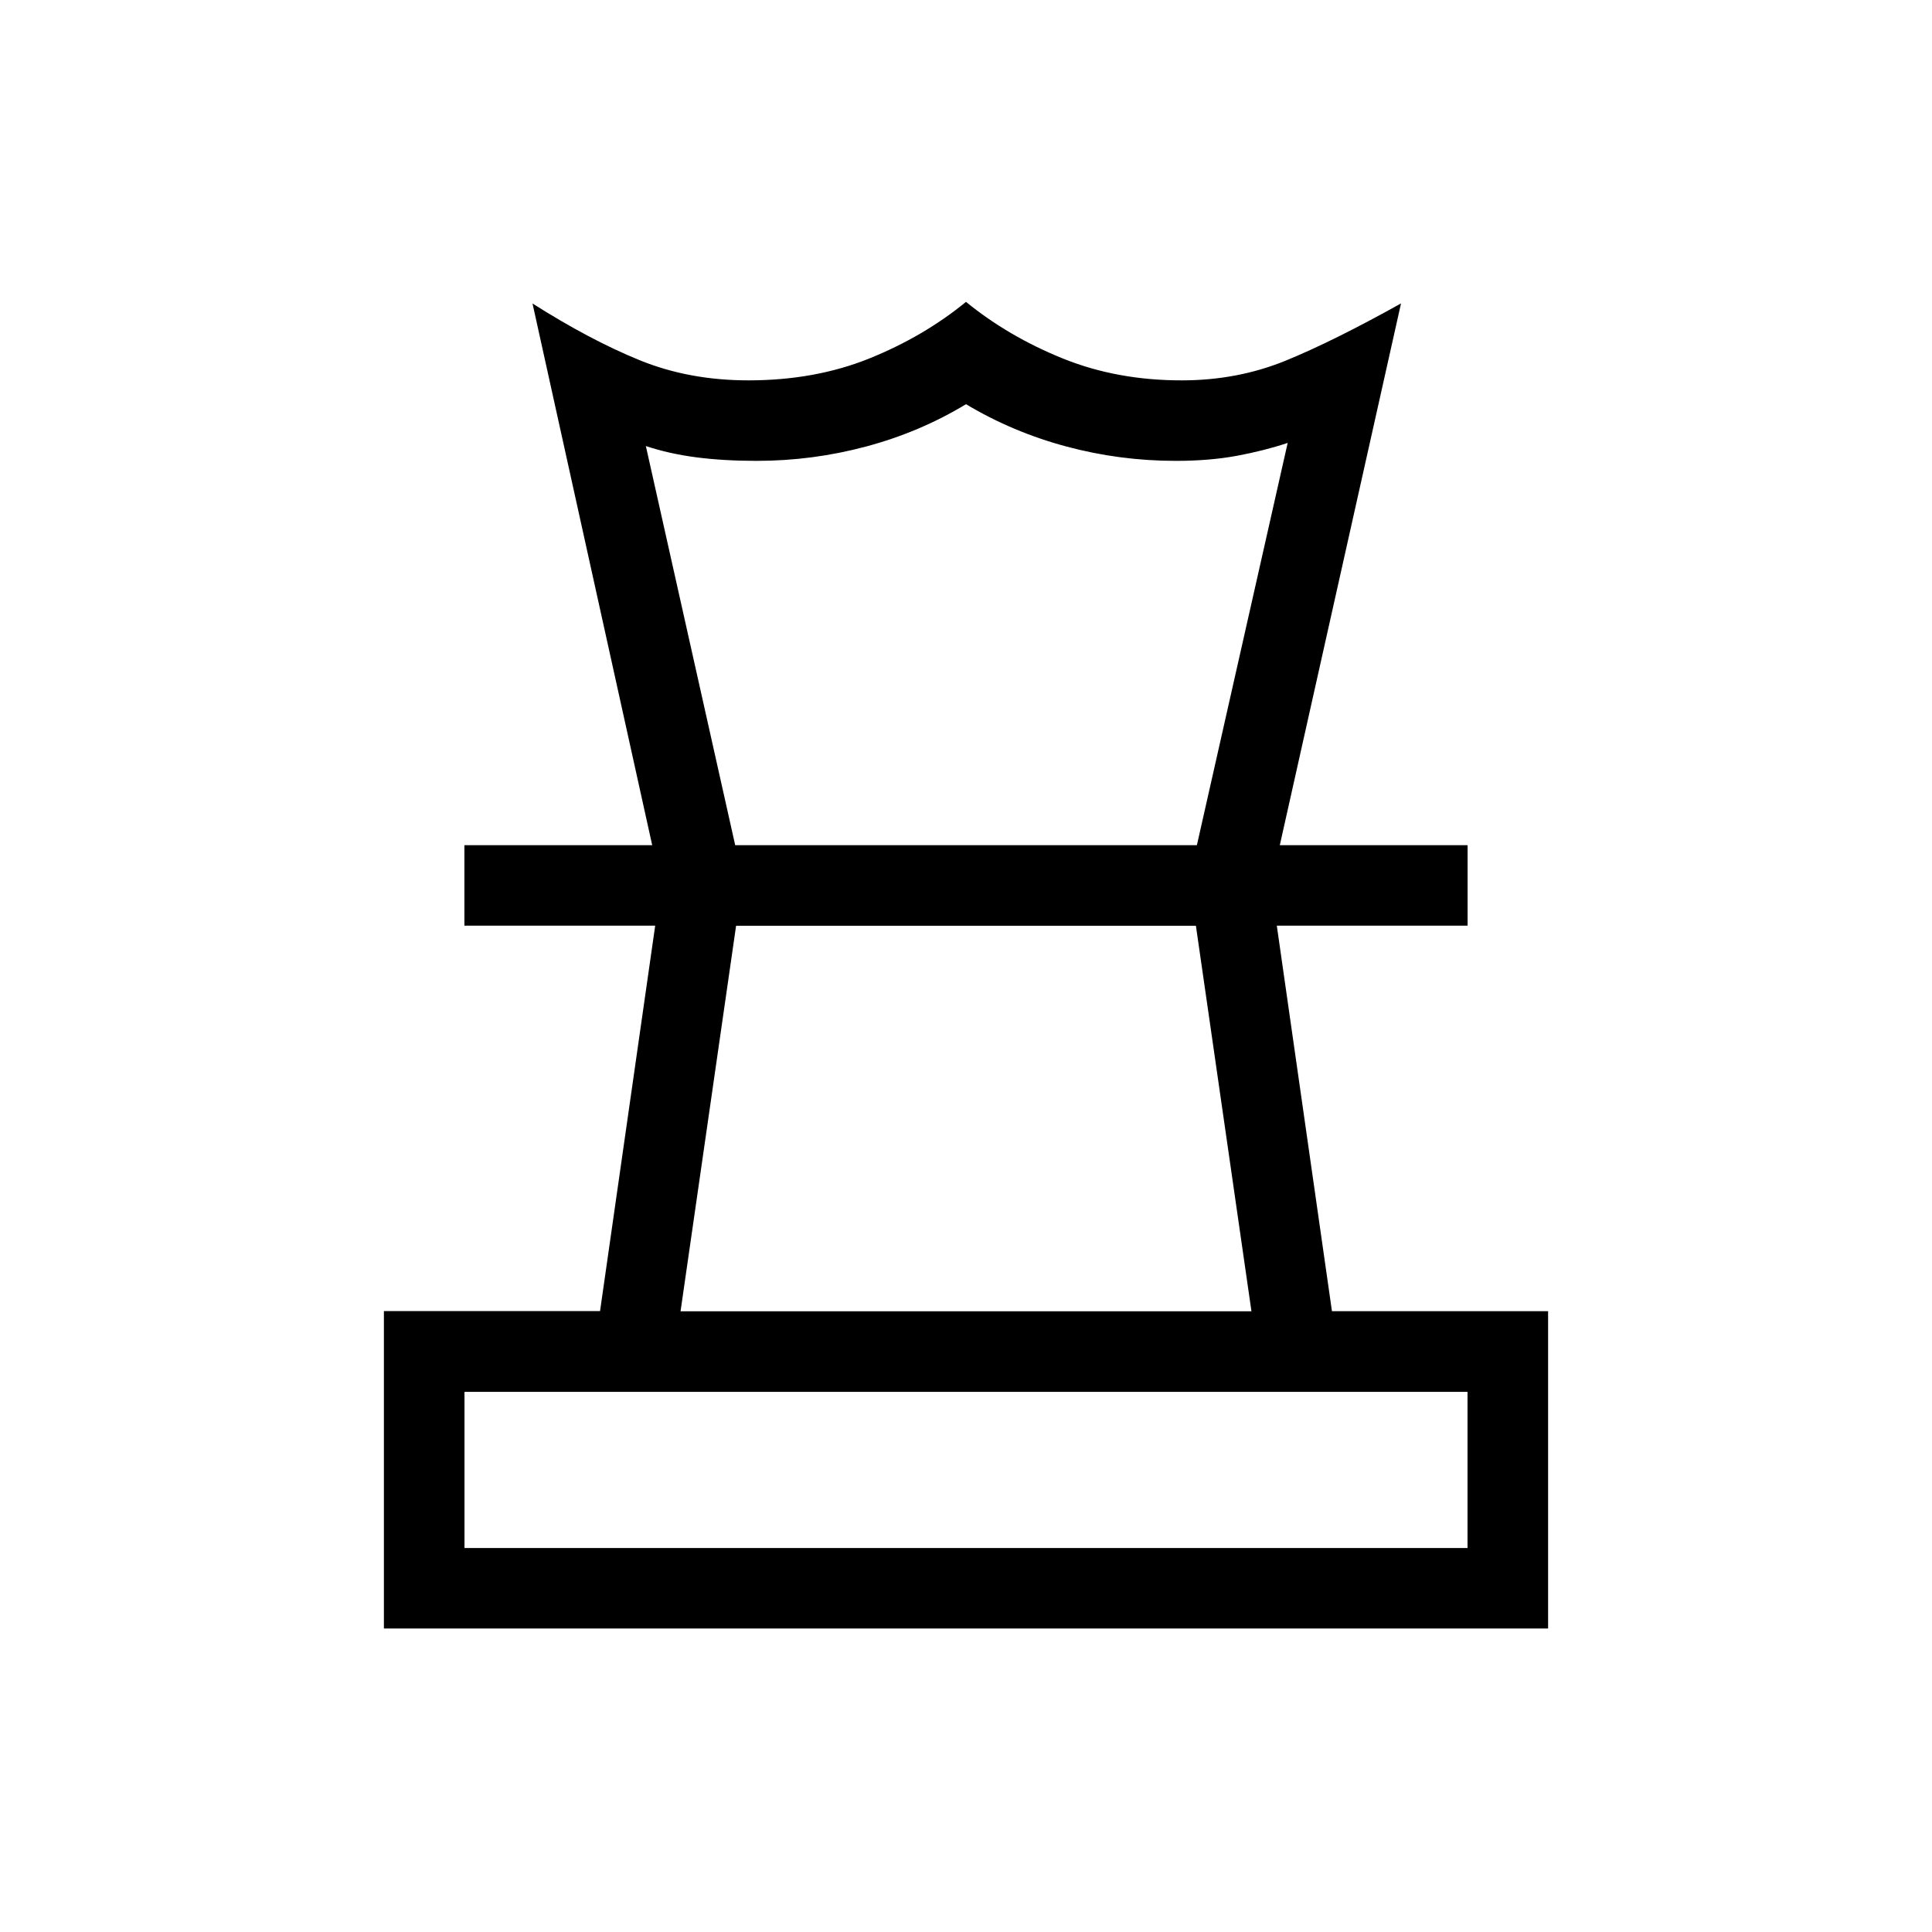 <svg xmlns="http://www.w3.org/2000/svg" width="1em" height="1em" viewBox="0 0 24 24"><path fill="currentColor" d="M5.77 19.23h12.46v-1.94H5.77zm2.684-2.941h7.092l-.69-4.789H9.144zM4.769 20.23v-3.943h2.685l.685-4.788h-2.37v-1h12.462v1h-2.37l.685 4.789h2.685v3.942zm3.333-9.73L6.615 3.77q.71.451 1.327.703q.616.252 1.356.252q.827 0 1.501-.272T12 3.75q.527.43 1.202.703t1.48.272q.685 0 1.282-.242q.596-.243 1.44-.714L15.898 10.5h-1.03l1.128-4.998q-.288.096-.63.16q-.341.063-.76.063q-.696 0-1.362-.179T12 5.021q-.571.346-1.238.525t-1.364.179q-.411 0-.749-.044t-.626-.14l1.11 4.959zM12 19.23"/></svg>